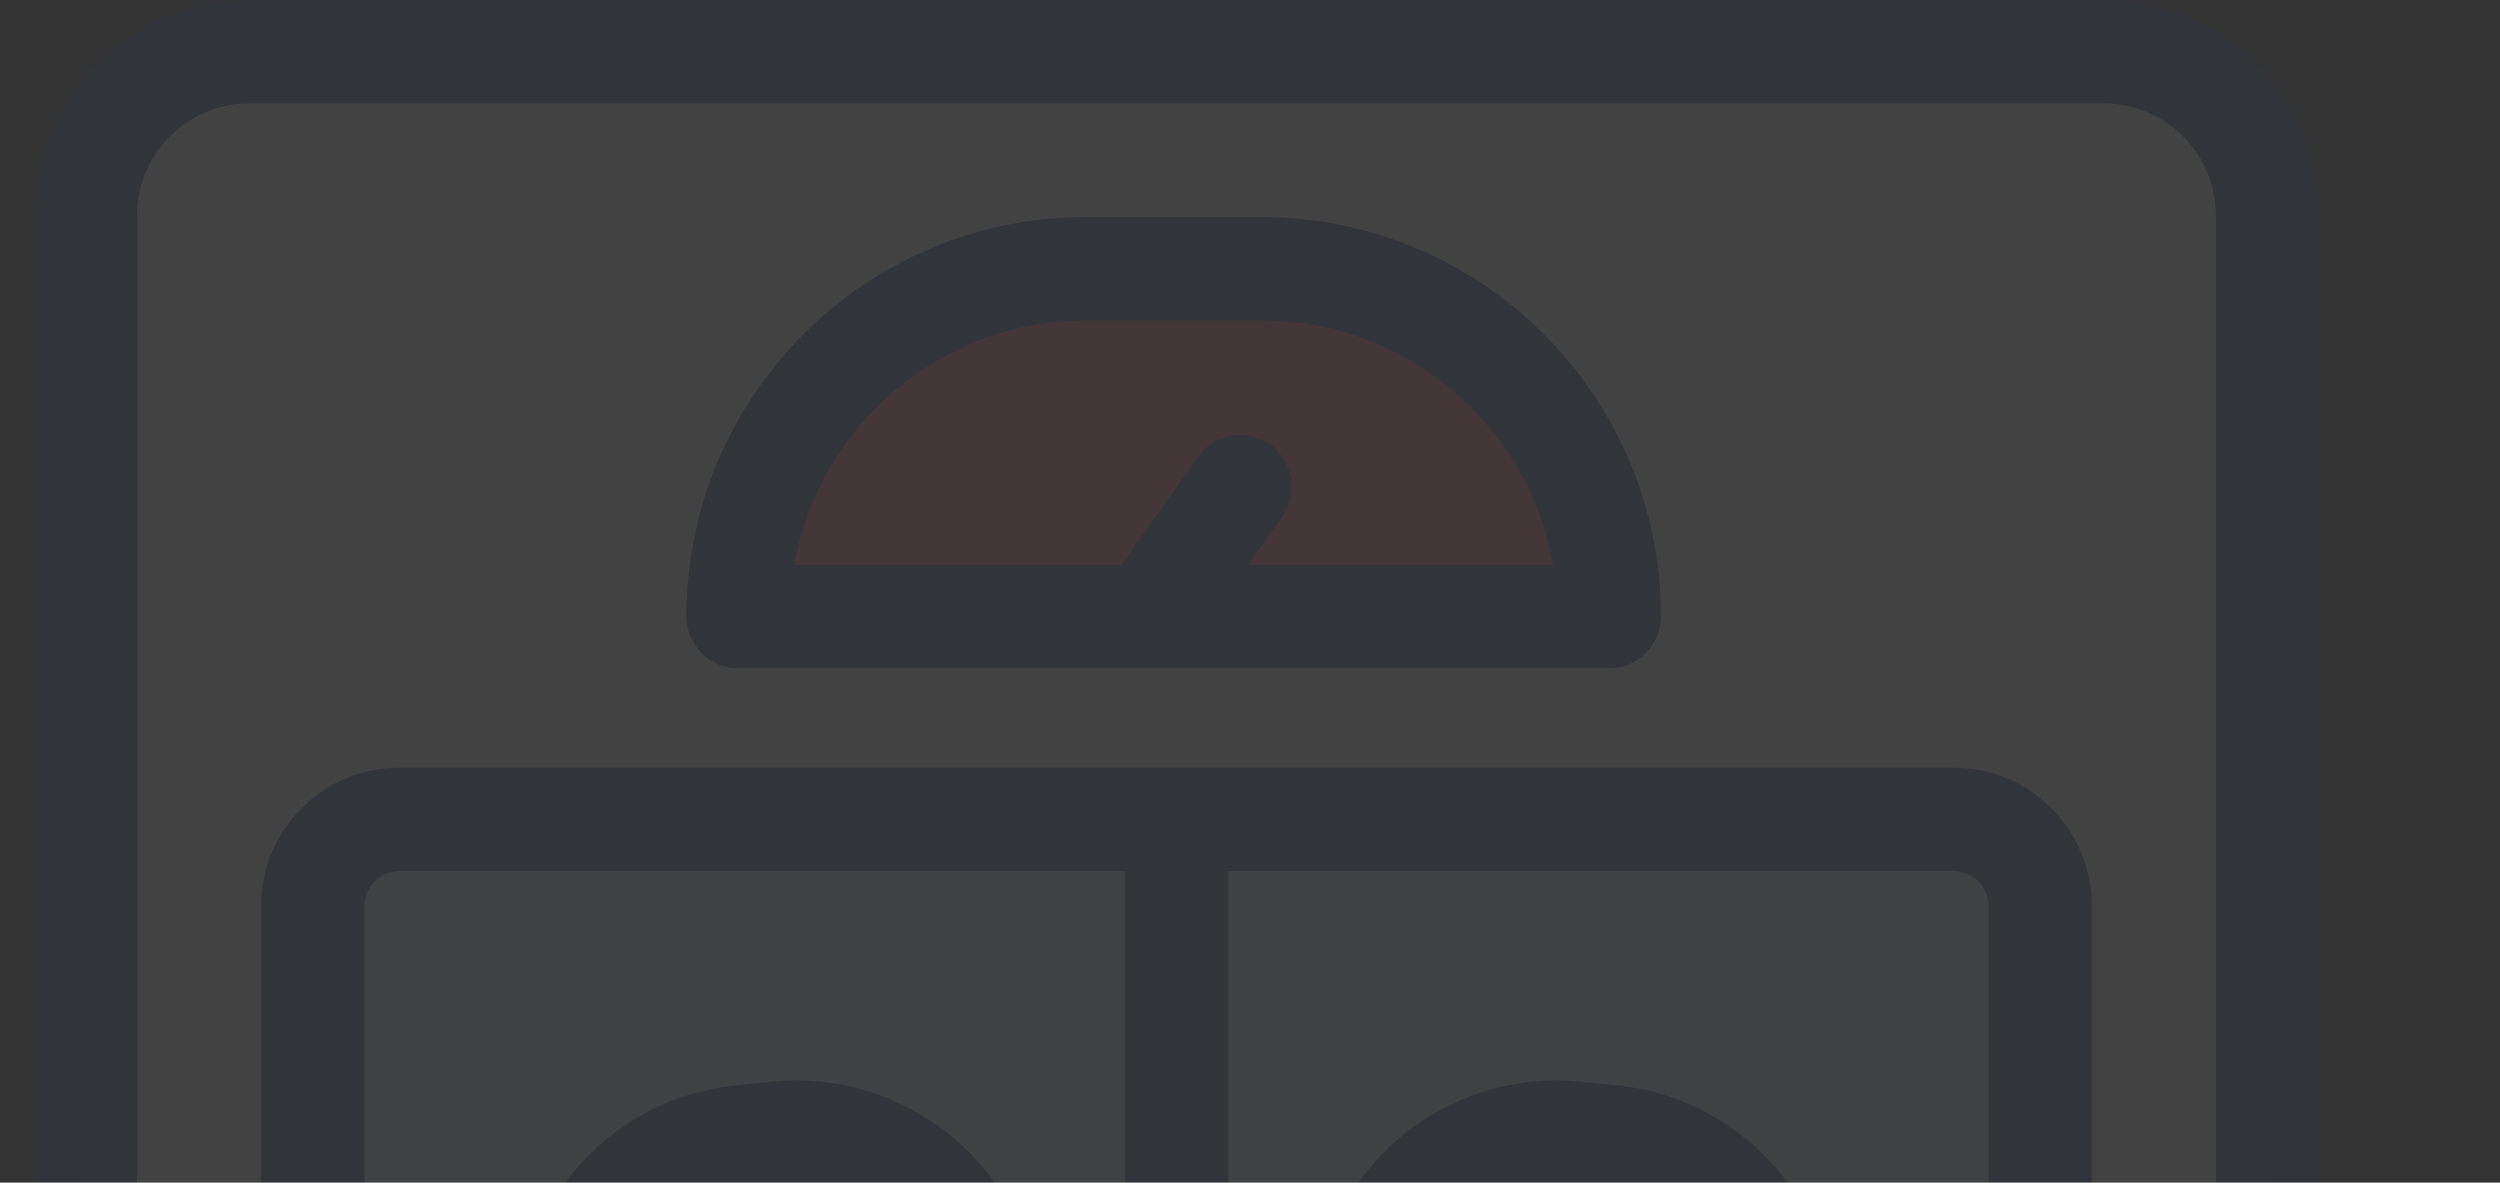 <svg width="408" height="193" viewBox="0 0 408 193" fill="none" xmlns="http://www.w3.org/2000/svg">
<rect x="0" y="0" width="408" height="193" fill="#333333" stroke="none"/>
<g opacity="0.08">
<path d="M13.926 396.784V35.216C13.926 20.427 25.915 8.438 40.705 8.438H343.295C358.085 8.438 370.074 20.427 370.074 35.216V396.783C370.074 411.573 358.085 423.562 343.295 423.562H40.705C25.915 423.562 13.926 411.573 13.926 396.784Z" fill="#FAF7F5"/>
<path d="M332.949 221.939V147.804C332.949 140.029 326.646 133.726 318.871 133.726H65.129C57.353 133.726 51.051 140.029 51.051 147.804V372.36C51.051 380.135 57.353 386.438 65.129 386.438H318.871C326.646 386.438 332.949 380.135 332.949 372.36V298.224" fill="#CCF5FC"/>
<path d="M262.641 100.621H120.461C120.461 69.271 145.876 43.856 177.226 43.856H205.878C237.228 43.857 262.641 69.271 262.641 100.621Z" fill="#FF5D7D"/>
<path d="M247.633 335.234C264.828 337.003 280.202 324.498 281.972 307.302L290.968 219.864C292.738 202.669 280.233 187.295 263.037 185.525L257.239 184.929C238.764 183.028 222.707 197.54 222.735 216.112L222.819 270.593L219.701 300.895C217.932 318.09 230.437 333.464 247.633 335.234Z" fill="#FFF2A0"/>
<path d="M136.367 335.234C119.172 337.003 103.798 324.498 102.028 307.302L93.031 219.864C91.262 202.669 103.767 187.295 120.963 185.525L126.761 184.929C145.236 183.028 161.293 197.54 161.265 216.112L161.181 270.593L164.299 300.895C166.068 318.09 153.563 333.464 136.367 335.234Z" fill="#FFF2A0"/>
<path d="M343.295 0H40.705C21.286 0 5.488 15.798 5.488 35.216V396.783C5.488 416.202 21.287 431.999 40.705 431.999H343.295C362.714 431.999 378.512 416.201 378.512 396.783V35.216C378.512 15.798 362.714 0 343.295 0ZM361.637 396.784C361.637 406.897 353.409 415.125 343.295 415.125H40.705C30.591 415.125 22.363 406.897 22.363 396.784V35.216C22.363 25.103 30.591 16.875 40.705 16.875H343.295C353.409 16.875 361.637 25.103 361.637 35.216V396.784Z" fill="#1C4685"/>
<path d="M318.871 125.288H65.129C52.714 125.288 42.613 135.388 42.613 147.804V372.36C42.613 384.774 52.714 394.875 65.129 394.875H318.871C331.286 394.875 341.387 384.774 341.387 372.36V298.224C341.387 293.564 337.609 289.787 332.949 289.787C328.289 289.787 324.512 293.564 324.512 298.224V372.36C324.512 375.47 321.981 378 318.871 378H65.129C62.019 378 59.488 375.47 59.488 372.36V147.804C59.488 144.693 62.019 142.163 65.129 142.163H183.562V216C183.562 220.66 187.34 224.438 192 224.438C196.66 224.438 200.438 220.66 200.438 216V142.163H318.871C321.981 142.163 324.512 144.693 324.512 147.804V221.939C324.512 226.599 328.289 230.377 332.949 230.377C337.609 230.377 341.387 226.599 341.387 221.939V147.804C341.387 135.388 331.287 125.288 318.871 125.288Z" fill="#1C4685"/>
<path d="M120.461 109.059H262.642C267.302 109.059 271.08 105.281 271.08 100.621C271.08 64.669 241.83 35.419 205.877 35.419H177.225C141.273 35.419 112.023 64.668 112.023 100.621C112.023 105.281 115.801 109.059 120.461 109.059ZM177.225 52.295H205.877C229.647 52.295 249.465 69.544 253.467 92.185H203.705L209.28 84.269C211.963 80.459 211.05 75.196 207.241 72.513C203.431 69.83 198.167 70.743 195.484 74.552L183.065 92.185H129.637C133.638 69.544 153.455 52.295 177.225 52.295Z" fill="#1C4685"/>
<path d="M220.01 329.173C226.708 337.407 236.211 342.54 246.77 343.626C248.156 343.769 249.536 343.84 250.912 343.84C260.008 343.84 268.758 340.743 275.912 334.926C284.146 328.228 289.279 318.724 290.365 308.166L299.362 220.729C300.449 210.171 297.358 199.822 290.661 191.588C283.962 183.354 274.459 178.22 263.901 177.134L258.103 176.538C246.923 175.389 235.729 179.05 227.392 186.585C219.054 194.121 214.282 204.889 214.299 216.127L214.381 270.168L211.308 300.032C210.222 310.589 213.312 320.94 220.01 329.173ZM228.095 301.759L231.212 271.457C231.243 271.166 231.257 270.873 231.257 270.58L231.174 216.1C231.164 209.539 233.839 203.502 238.707 199.103C242.969 195.25 248.31 193.198 253.956 193.198C254.757 193.198 255.565 193.239 256.376 193.323L262.175 193.919C268.249 194.544 273.717 197.497 277.571 202.235C281.424 206.973 283.202 212.926 282.577 219.001L273.581 306.438C272.955 312.512 270.002 317.981 265.265 321.834C260.528 325.688 254.574 327.464 248.498 326.841C235.957 325.55 226.805 314.299 228.095 301.759Z" fill="#1C4685"/>
<path d="M156.609 186.584C148.272 179.048 137.079 175.384 125.898 176.536L120.1 177.133C109.541 178.219 100.038 183.352 93.34 191.586C86.643 199.82 83.552 210.17 84.639 220.728L93.636 308.164C94.722 318.723 99.855 328.226 108.089 334.924C115.243 340.743 123.993 343.838 133.089 343.838C134.463 343.838 135.846 343.768 137.231 343.625C147.79 342.538 157.293 337.405 163.991 329.171C170.689 320.937 173.779 310.588 172.692 300.03L169.62 270.165L169.702 216.124C169.719 204.887 164.947 194.119 156.609 186.584ZM135.504 326.841C129.43 327.464 123.475 325.688 118.737 321.834C114 317.981 111.046 312.513 110.421 306.438L101.424 219.001C100.799 212.926 102.578 206.973 106.431 202.235C110.285 197.497 115.752 194.544 121.827 193.919L127.625 193.323C128.437 193.239 129.244 193.198 130.045 193.198C135.69 193.198 141.032 195.251 145.294 199.103C150.162 203.502 152.837 209.539 152.827 216.1L152.744 270.58C152.744 270.873 152.758 271.165 152.788 271.457L155.906 301.759C157.196 314.299 148.043 325.55 135.504 326.841Z" fill="#1C4685"/>
</g>
</svg>

